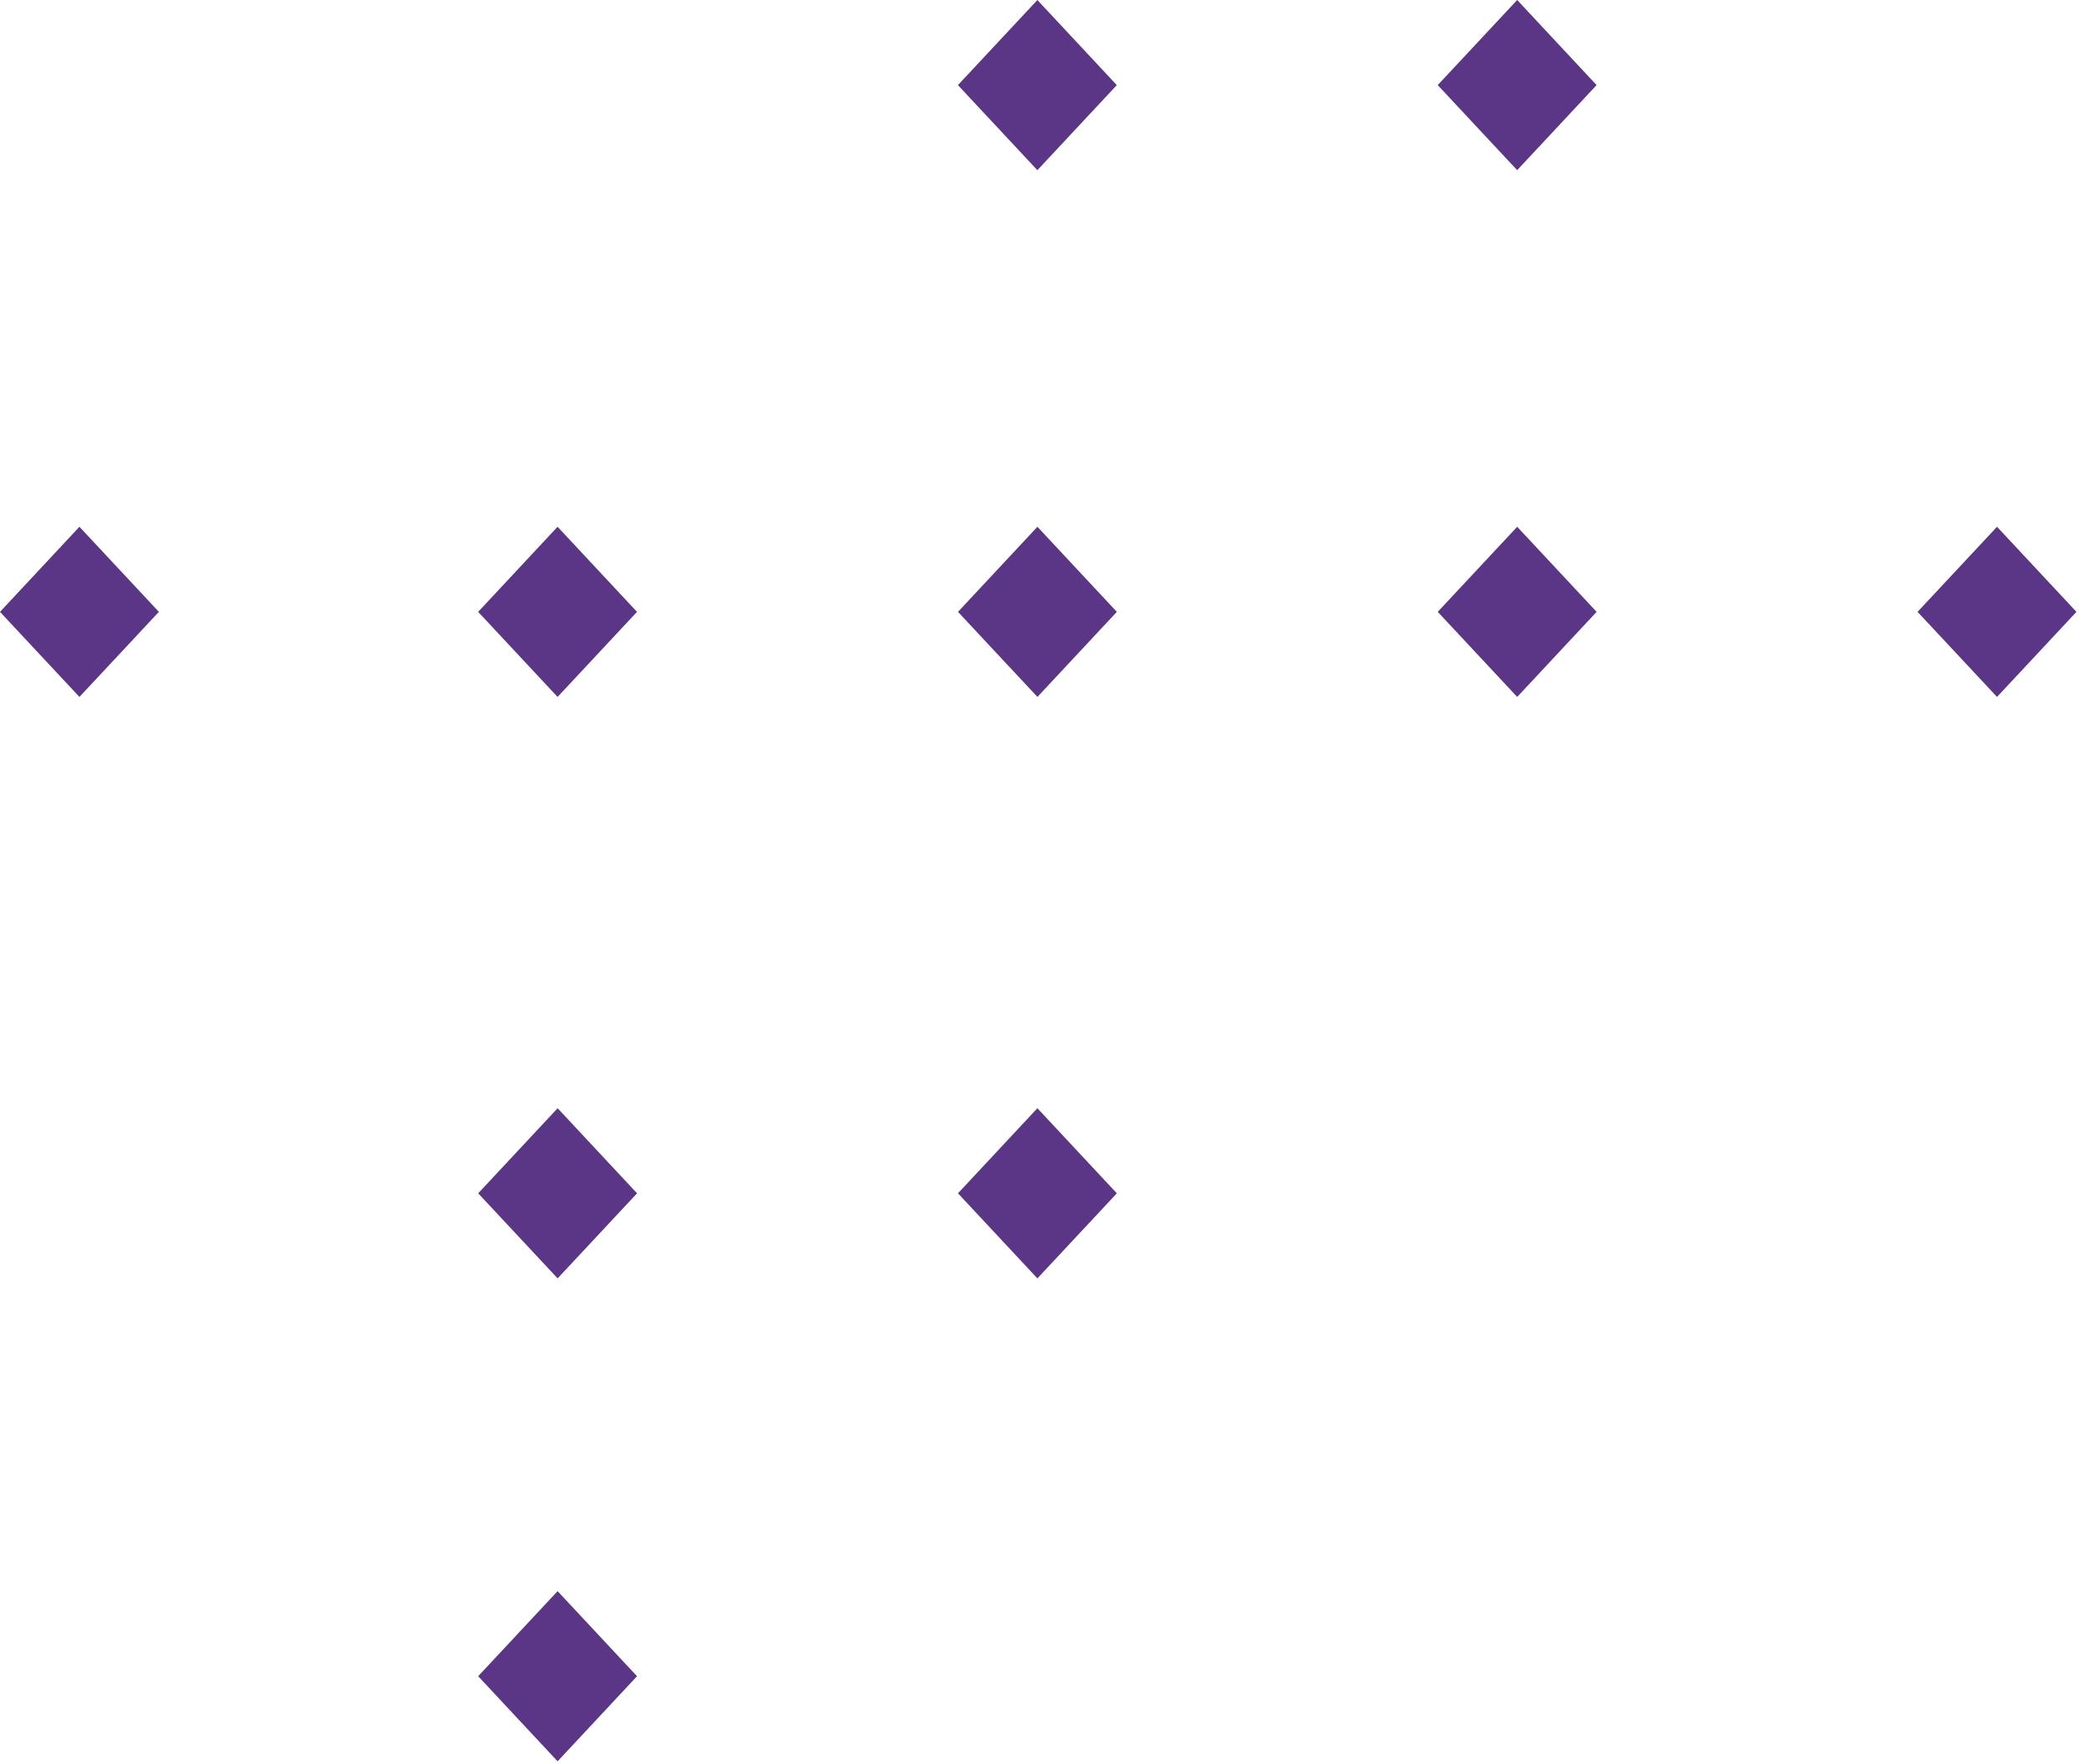 <svg width="90" height="76" viewBox="0 0 90 76" fill="none" xmlns="http://www.w3.org/2000/svg">
<path d="M24.024 47.744L20.602 51.41L24.024 55.075L27.446 51.41L24.024 47.744Z" fill="#5B3586"/>
<path d="M24.023 68.549L20.601 72.214L24.023 75.88L27.445 72.214L24.023 68.549Z" fill="#5B3586"/>
<path d="M24.022 22.694L20.6 26.36L24.022 30.025L27.444 26.36L24.022 22.694Z" fill="#5B3586"/>
<path d="M3.422 22.694L0 26.36L3.422 30.025L6.845 26.36L3.422 22.694Z" fill="#5B3586"/>
<path d="M44.694 47.744L41.272 51.41L44.694 55.075L48.117 51.41L44.694 47.744Z" fill="#5B3586"/>
<path d="M44.695 22.694L41.273 26.36L44.695 30.025L48.117 26.36L44.695 22.694Z" fill="#5B3586"/>
<path d="M44.693 0.001L41.27 3.667L44.693 7.332L48.115 3.667L44.693 0.001Z" fill="#5B3586"/>
<path d="M65.365 22.694L61.942 26.36L65.365 30.025L68.787 26.36L65.365 22.694Z" fill="#5B3586"/>
<path d="M65.364 8.64571e-05L61.941 3.666L65.364 7.331L68.786 3.666L65.364 8.64571e-05Z" fill="#5B3586"/>
<path d="M86.037 22.694L82.614 26.36L86.037 30.025L89.459 26.36L86.037 22.694Z" fill="#5B3586"/>
</svg>
